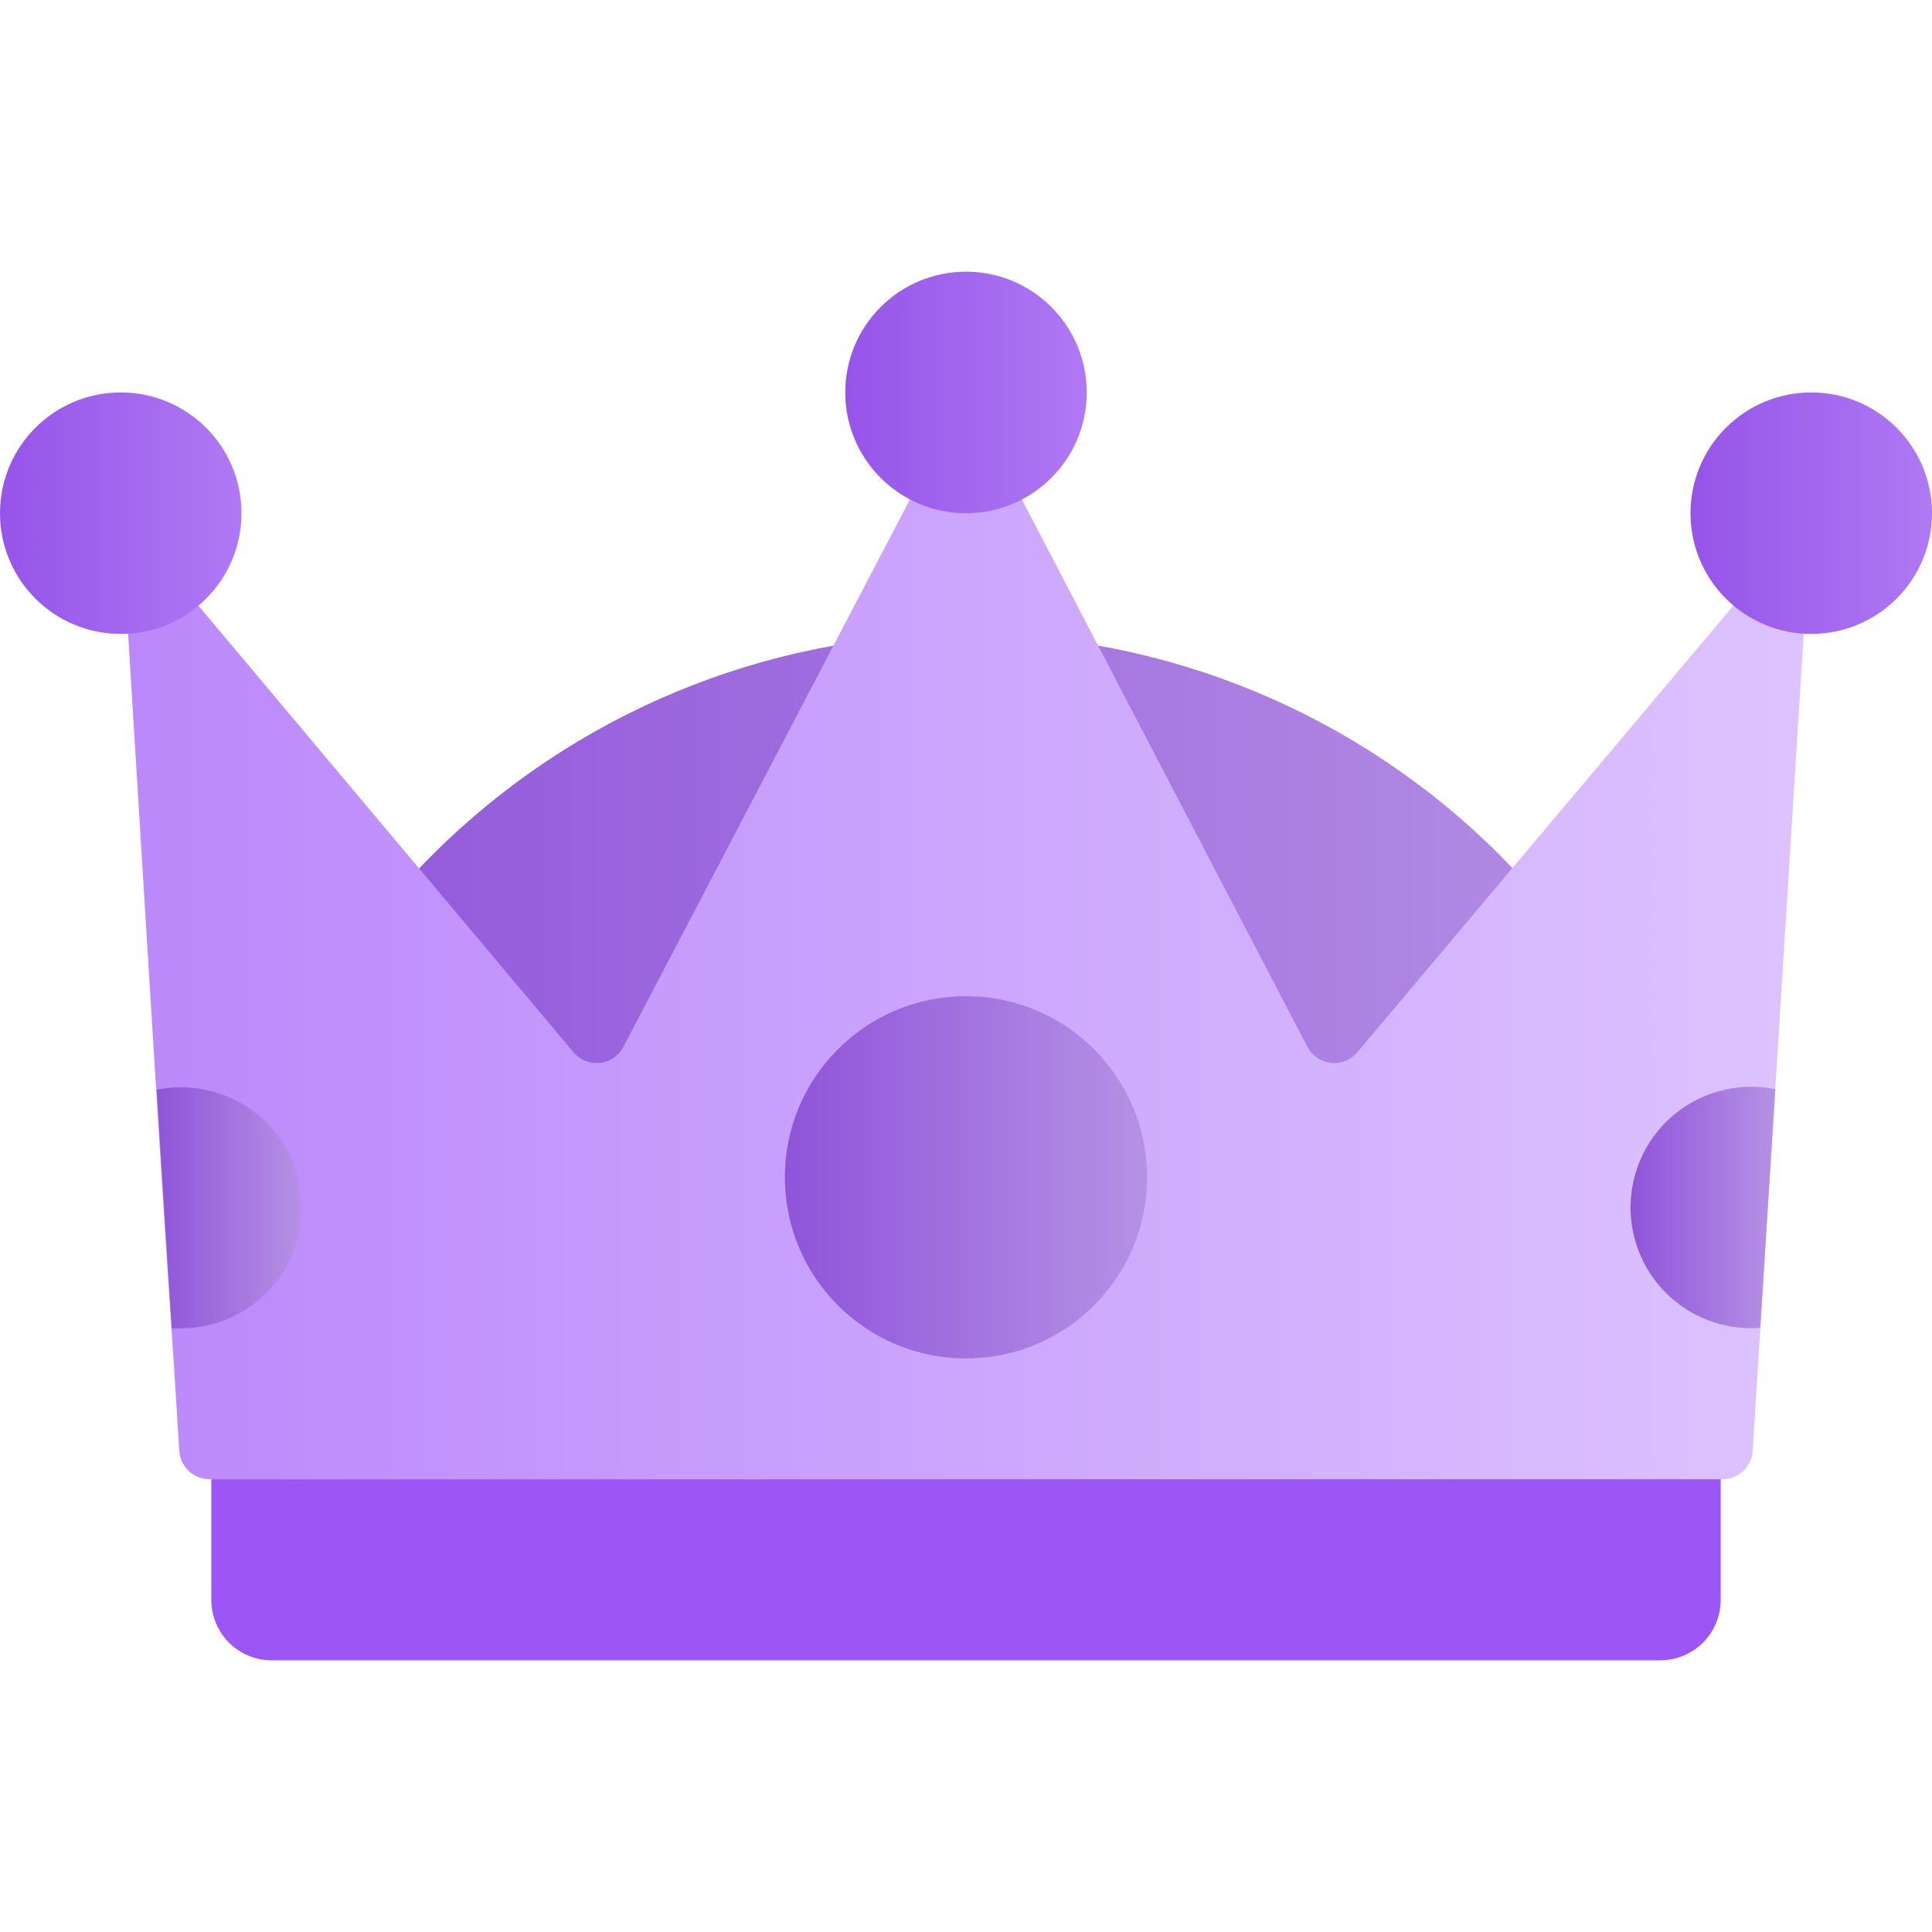<svg width="40" height="40" viewBox="0 0 40 40" fill="none" xmlns="http://www.w3.org/2000/svg">
<path d="M20 13.125C15.856 13.125 11.882 14.771 8.951 17.701C6.021 20.632 4.375 24.606 4.375 28.75V30.625H35.625V28.75C35.625 26.698 35.221 24.666 34.436 22.771C33.65 20.875 32.499 19.152 31.049 17.701C29.598 16.25 27.875 15.1 25.979 14.314C24.084 13.529 22.052 13.125 20 13.125Z" fill="url(#paint0_linear_765_13514)"/>
<path d="M4.375 30.625H35.625V33.125C35.625 33.456 35.493 33.775 35.259 34.009C35.025 34.243 34.706 34.375 34.375 34.375H5.625C5.293 34.375 4.976 34.243 4.741 34.009C4.507 33.775 4.375 33.456 4.375 33.125V30.625Z" fill="#9C56F6"/>
<path d="M37.5 10.625C36.825 21.431 36.413 28.044 36.288 30.038C36.278 30.197 36.208 30.346 36.092 30.455C35.975 30.565 35.822 30.625 35.663 30.625H4.338C4.178 30.625 4.024 30.565 3.908 30.455C3.792 30.346 3.722 30.197 3.712 30.038C3.4 25 3.75 31.1 2.5 10.625L11.875 21.788C11.941 21.866 12.025 21.927 12.12 21.965C12.216 22.003 12.319 22.017 12.421 22.006C12.523 21.995 12.62 21.959 12.705 21.901C12.789 21.843 12.859 21.766 12.906 21.675L20 8.125L27.069 21.675C27.116 21.766 27.186 21.843 27.27 21.901C27.355 21.959 27.453 21.995 27.554 22.006C27.656 22.017 27.759 22.003 27.855 21.965C27.95 21.927 28.034 21.866 28.1 21.788L37.5 10.625Z" fill="url(#paint1_linear_765_13514)"/>
<path d="M20 10.625C21.381 10.625 22.5 9.506 22.5 8.125C22.5 6.744 21.381 5.625 20 5.625C18.619 5.625 17.5 6.744 17.5 8.125C17.5 9.506 18.619 10.625 20 10.625Z" fill="url(#paint2_linear_765_13514)"/>
<path d="M2.5 13.125C3.881 13.125 5 12.006 5 10.625C5 9.244 3.881 8.125 2.5 8.125C1.119 8.125 0 9.244 0 10.625C0 12.006 1.119 13.125 2.5 13.125Z" fill="url(#paint3_linear_765_13514)"/>
<path d="M37.5 13.125C38.881 13.125 40 12.006 40 10.625C40 9.244 38.881 8.125 37.5 8.125C36.119 8.125 35 9.244 35 10.625C35 12.006 36.119 13.125 37.5 13.125Z" fill="url(#paint4_linear_765_13514)"/>
<path d="M6.25 25C6.25 25.663 5.987 26.299 5.518 26.768C5.049 27.237 4.413 27.5 3.75 27.5C3.685 27.506 3.621 27.506 3.556 27.5L3.244 22.562C3.606 22.488 3.981 22.494 4.341 22.582C4.701 22.669 5.037 22.836 5.324 23.069C5.612 23.302 5.844 23.596 6.004 23.93C6.164 24.264 6.248 24.63 6.25 25Z" fill="url(#paint5_linear_765_13514)"/>
<path d="M36.756 22.55L36.444 27.488C36.38 27.498 36.315 27.502 36.25 27.5C35.901 27.499 35.556 27.424 35.237 27.282C34.919 27.139 34.634 26.932 34.4 26.672C34.167 26.413 33.99 26.107 33.882 25.775C33.774 25.444 33.736 25.093 33.772 24.746C33.807 24.398 33.915 24.062 34.088 23.759C34.261 23.456 34.496 23.193 34.777 22.986C35.058 22.779 35.38 22.634 35.721 22.559C36.061 22.483 36.414 22.48 36.756 22.55Z" fill="url(#paint6_linear_765_13514)"/>
<path d="M20 28.125C22.071 28.125 23.75 26.446 23.75 24.375C23.75 22.304 22.071 20.625 20 20.625C17.929 20.625 16.25 22.304 16.25 24.375C16.25 26.446 17.929 28.125 20 28.125Z" fill="url(#paint7_linear_765_13514)"/>
<defs>
<linearGradient id="paint0_linear_765_13514" x1="4.375" y1="21.875" x2="35.625" y2="21.875" gradientUnits="userSpaceOnUse">
<stop stop-color="#8F54DA"/>
<stop offset="1" stop-color="#B691E5"/>
</linearGradient>
<linearGradient id="paint1_linear_765_13514" x1="2.5" y1="19.375" x2="37.5" y2="19.375" gradientUnits="userSpaceOnUse">
<stop stop-color="#BB88FB"/>
<stop offset="1" stop-color="#DDC3FF"/>
</linearGradient>
<linearGradient id="paint2_linear_765_13514" x1="17.5" y1="8.125" x2="22.5" y2="8.125" gradientUnits="userSpaceOnUse">
<stop stop-color="#9654E9"/>
<stop offset="1" stop-color="#AF79F4"/>
</linearGradient>
<linearGradient id="paint3_linear_765_13514" x1="0" y1="10.625" x2="5" y2="10.625" gradientUnits="userSpaceOnUse">
<stop stop-color="#9654E9"/>
<stop offset="1" stop-color="#AF79F4"/>
</linearGradient>
<linearGradient id="paint4_linear_765_13514" x1="35" y1="10.625" x2="40" y2="10.625" gradientUnits="userSpaceOnUse">
<stop stop-color="#9654E9"/>
<stop offset="1" stop-color="#AF79F4"/>
</linearGradient>
<linearGradient id="paint5_linear_765_13514" x1="3.244" y1="25" x2="6.25" y2="25" gradientUnits="userSpaceOnUse">
<stop stop-color="#8F54DA"/>
<stop offset="1" stop-color="#B691E5"/>
</linearGradient>
<linearGradient id="paint6_linear_765_13514" x1="33.75" y1="25" x2="36.756" y2="25" gradientUnits="userSpaceOnUse">
<stop stop-color="#8F54DA"/>
<stop offset="1" stop-color="#B691E5"/>
</linearGradient>
<linearGradient id="paint7_linear_765_13514" x1="16.25" y1="24.375" x2="23.75" y2="24.375" gradientUnits="userSpaceOnUse">
<stop stop-color="#8F54DA"/>
<stop offset="1" stop-color="#B691E5"/>
</linearGradient>
</defs>
</svg>
